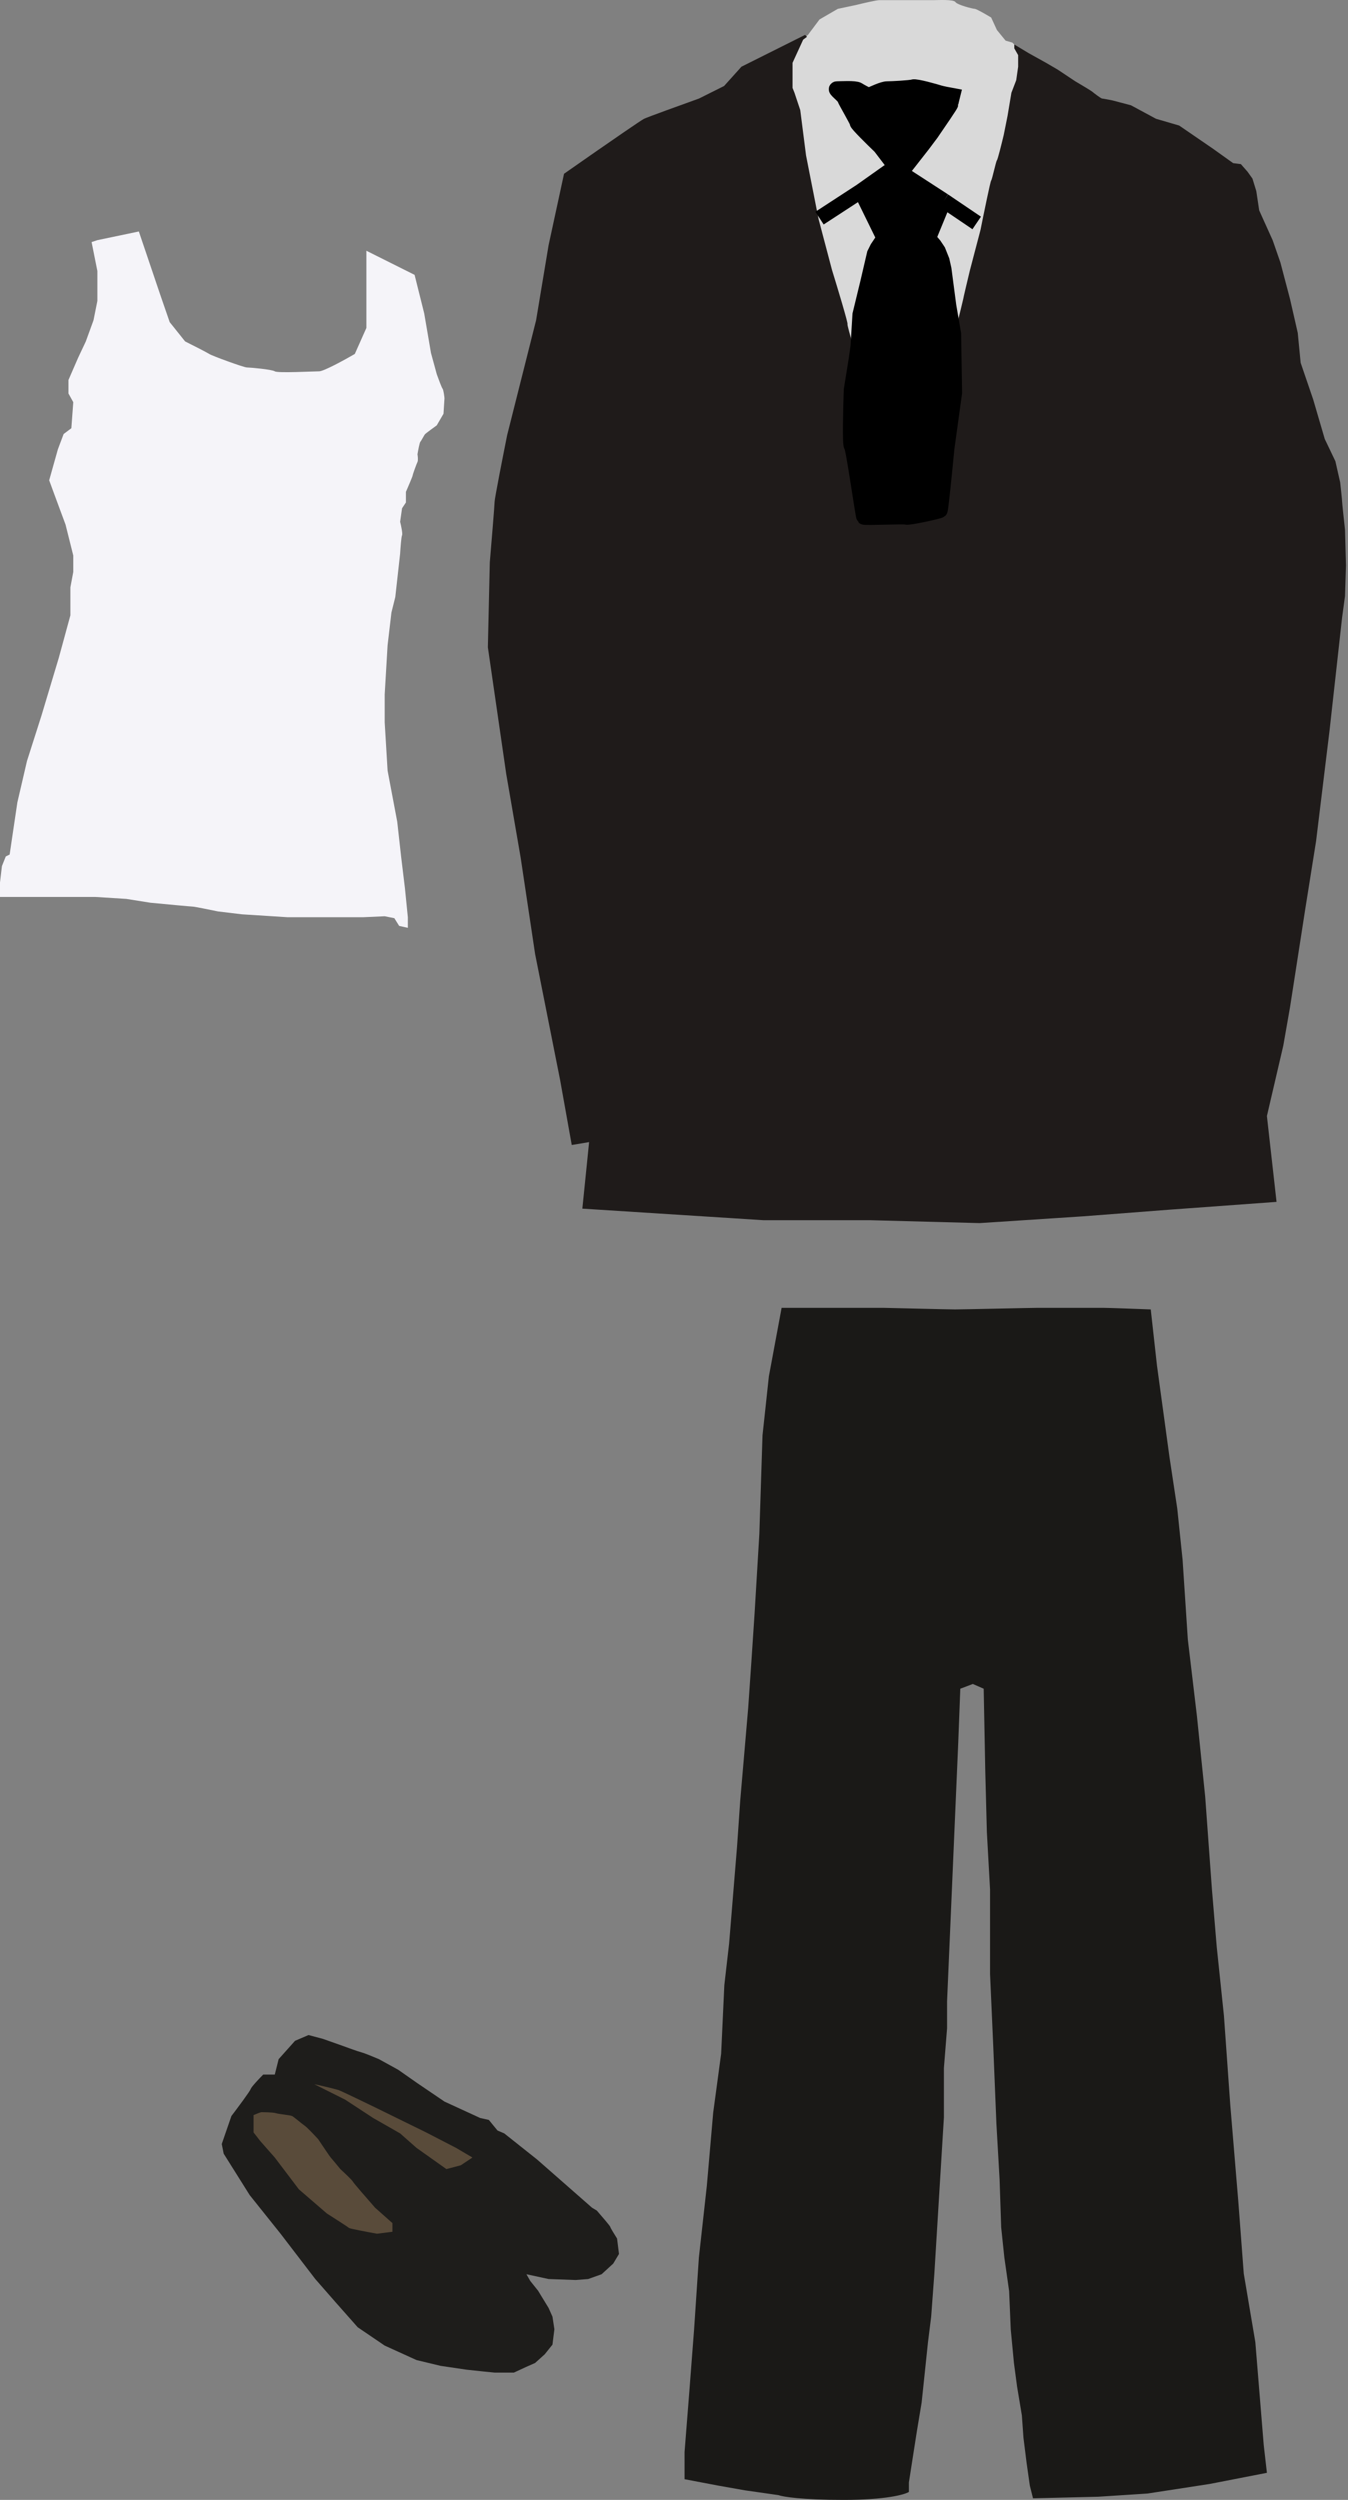 <svg width="89" height="165" viewBox="0 0 89 165" fill="none" xmlns="http://www.w3.org/2000/svg">
<rect x="0" y="0" width="89" height="165" fill="#808080" stroke="none"/>
<path d="M9.167 15.278L6.429 15.851L6.047 15.978L6.175 16.615L6.429 17.888V19.861L6.175 21.134L5.666 22.535L5.156 23.617L4.52 25.081V25.972L4.838 26.545L4.711 28.264L4.201 28.646L3.819 29.664L3.247 31.701L3.692 32.911L4.329 34.63L4.838 36.667V37.749L4.647 38.767V40.614L3.883 43.414L2.737 47.234L1.782 50.226L1.146 52.963L0.891 54.682L0.637 56.401L0.382 56.528L0.127 57.164L0 58.247V59.201H0.955H2.801H4.456H6.302L8.339 59.329L9.931 59.583C10.822 59.668 12.63 59.838 12.732 59.838C12.833 59.838 13.877 60.05 14.387 60.156L15.978 60.347L18.97 60.538H22.471H23.999L25.399 60.475L26.036 60.602L26.354 61.111L26.927 61.239V60.538L26.736 58.629L26.482 56.528L26.227 54.236L25.59 50.862L25.399 47.679V45.833L25.59 42.587L25.845 40.422L26.099 39.404L26.418 36.539C26.439 36.179 26.494 35.432 26.545 35.33C26.596 35.228 26.482 34.693 26.418 34.439L26.545 33.547L26.8 33.166V32.465C26.948 32.126 27.245 31.434 27.245 31.383C27.245 31.32 27.5 30.619 27.564 30.492C27.615 30.39 27.585 30.11 27.564 29.983C27.606 29.728 27.704 29.206 27.755 29.155C27.818 29.091 28.009 28.709 28.073 28.646C28.124 28.595 28.603 28.243 28.837 28.073L29.282 27.309C29.304 26.991 29.346 26.341 29.346 26.291C29.346 26.227 29.282 25.718 29.219 25.654C29.168 25.603 28.943 24.996 28.837 24.699L28.455 23.299L28.009 20.689L27.373 18.142L24.19 16.551V18.461V21.644L23.426 23.362C22.768 23.744 21.376 24.508 21.071 24.508C20.689 24.508 18.333 24.636 18.142 24.508C17.951 24.381 16.487 24.253 16.296 24.253C16.105 24.253 14.005 23.49 13.814 23.362C13.661 23.261 12.689 22.768 12.222 22.535L11.204 21.262L10.567 19.416L9.167 15.278Z" fill="#F5F4F9"/>
<path d="M54.109 1.283L53.345 2.302L52.135 3.257L50.608 7.013L51.754 14.97L53.472 23.691L56.401 31.712L60.666 34.385L63.657 29.42L65.185 21.399L66.904 15.224L68.114 7.713L67.795 3.766L66.84 2.811L66.395 2.684L65.822 1.984L65.44 1.156C65.122 0.965 64.46 0.583 64.358 0.583C64.23 0.583 63.212 0.328 63.084 0.138C62.957 -0.053 61.939 0.01 61.62 0.01H59.647H58.056C57.852 0.01 56.952 0.222 56.528 0.328L55.318 0.583L54.109 1.283Z" fill="#D9D9D9"/>
<path d="M48.953 4.403L53.154 2.302L53.281 2.429L53.027 2.62L52.326 4.148V5.803L52.454 6.121L52.836 7.267L53.218 10.259L54.045 14.46L54.936 17.834C55.297 19.001 56.006 21.348 55.955 21.399C55.904 21.45 56.698 24.094 57.101 25.41L58.756 29.993L60.156 33.239L61.111 29.802L62.193 25.41C62.66 23.542 63.594 19.795 63.594 19.744C63.594 19.693 63.891 18.45 64.039 17.834L64.74 15.161C64.952 14.1 65.389 11.965 65.44 11.914C65.504 11.851 65.758 10.641 65.822 10.577C65.873 10.526 66.14 9.453 66.267 8.922L66.522 7.649L66.777 6.121L67.095 5.294L67.222 4.403V3.639L66.968 3.193V2.938L67.922 3.511L69.068 4.148L69.832 4.594L70.978 5.357C71.339 5.57 72.073 6.007 72.124 6.058C72.188 6.121 72.697 6.503 72.76 6.503C72.811 6.503 73.249 6.588 73.461 6.631L74.67 6.949L76.325 7.84L77.853 8.286L80.081 9.813L81.418 10.768L81.927 10.832L82.373 11.341L82.691 11.787L82.946 12.614L83.137 13.887L84.028 15.861L84.537 17.325L85.174 19.744L85.683 21.972L85.874 23.945L86.701 26.364L87.465 28.974L88.166 30.439L88.484 31.839C88.526 32.221 88.611 33.01 88.611 33.112C88.611 33.214 88.739 34.385 88.802 34.958L88.866 37.313L88.802 39.35L88.611 40.751L87.784 48.199L86.892 55.52L86.192 59.912L85.174 66.469L84.728 69.015L83.646 73.662L84.282 79.327L77.28 79.837L71.487 80.282L64.676 80.728L57.483 80.537H50.417L38.449 79.773L38.895 75.381L37.749 75.572L36.985 71.306L35.33 62.967L34.375 56.602L33.42 51.063L32.211 42.724L32.338 37.123C32.444 35.871 32.656 33.316 32.656 33.112C32.656 32.908 33.208 30.099 33.484 28.72L35.394 21.145L36.221 16.179L37.24 11.469L39.34 10.004C40.316 9.325 42.319 7.942 42.523 7.84C42.727 7.738 45.027 6.906 46.152 6.503L47.807 5.676L48.953 4.403Z" fill="#1F1B1A"/>
<path d="M58.119 9.686L59.138 11.023H59.774L60.92 9.559L61.493 8.795C61.917 8.18 62.766 6.936 62.766 6.885C62.766 6.834 62.851 6.482 62.894 6.312C62.66 6.27 62.155 6.172 62.002 6.121C61.811 6.058 60.475 5.676 60.284 5.739C60.093 5.803 58.883 5.867 58.565 5.867C58.31 5.867 57.653 6.164 57.355 6.312C57.186 6.227 56.808 6.032 56.655 5.93C56.464 5.803 55.446 5.867 55.255 5.867C55.064 5.867 55.7 6.312 55.764 6.503C55.828 6.694 56.592 7.967 56.592 8.095C56.592 8.196 57.61 9.198 58.119 9.686Z" fill="black"/>
<path d="M58.374 15.733L56.846 12.614L58.374 11.532L58.819 11.914H59.583L59.965 11.723L62.321 13.251L61.302 15.733L61.684 16.179L61.939 16.561L62.193 17.198L62.321 17.77L62.639 20.189L62.957 22.036L63.021 25.919L62.512 29.611C62.384 30.948 62.117 33.634 62.066 33.685C62.002 33.749 59.965 34.194 59.838 34.13C59.711 34.067 57.101 34.194 57.037 34.13C56.974 34.067 56.337 29.483 56.21 29.42C56.108 29.369 56.167 26.937 56.21 25.728L56.528 23.754L56.655 22.863L56.782 20.762L57.292 18.662L57.737 16.752L57.928 16.37L58.183 15.988L58.374 15.733Z" fill="black"/>
<path d="M54.109 14.397L56.846 12.614M56.846 12.614L58.374 15.733L58.183 15.988L57.928 16.37L57.737 16.752L57.292 18.662L56.782 20.762L56.655 22.863L56.528 23.754L56.21 25.728C56.167 26.937 56.108 29.369 56.21 29.42C56.337 29.483 56.974 34.067 57.037 34.13C57.101 34.194 59.711 34.067 59.838 34.13C59.965 34.194 62.002 33.749 62.066 33.685C62.117 33.634 62.384 30.948 62.512 29.611L63.021 25.919L62.957 22.036L62.639 20.189L62.321 17.77L62.193 17.198L61.939 16.561L61.684 16.179L61.302 15.733L62.321 13.251M56.846 12.614L58.374 11.532L58.819 11.914H59.583L59.965 11.723L62.321 13.251M62.321 13.251L64.485 14.715M59.138 11.023L58.119 9.686C57.61 9.198 56.592 8.196 56.592 8.095C56.592 7.967 55.828 6.694 55.764 6.503C55.7 6.312 55.064 5.867 55.255 5.867C55.446 5.867 56.464 5.803 56.655 5.93C56.808 6.032 57.186 6.227 57.355 6.312C57.653 6.164 58.31 5.867 58.565 5.867C58.883 5.867 60.093 5.803 60.284 5.739C60.475 5.676 61.811 6.058 62.002 6.121C62.155 6.172 62.66 6.27 62.894 6.312C62.851 6.482 62.766 6.834 62.766 6.885C62.766 6.936 61.917 8.18 61.493 8.795L60.92 9.559L59.774 11.023H59.138Z" stroke="black"/>
<path d="M58.328 86.32H52.761H51.605L50.764 90.843L50.344 94.734L50.134 101.256L49.819 106.516L49.609 109.671L49.399 112.722L48.874 118.823L48.663 121.873L48.138 128.289L47.823 131.024L47.613 135.547L47.088 139.439L46.667 144.278L46.142 149.011L45.827 153.745L45.512 157.847L45.197 161.844V163.633L47.403 164.053L49.189 164.369L51.395 164.684C51.675 164.79 52.929 165 55.702 165C58.475 165 59.729 164.649 60.009 164.474V163.843L60.534 160.477L60.849 158.584L61.06 156.585L61.27 154.586L61.48 152.903L61.69 150.063L62.32 139.755V136.494L62.53 133.864V132.076L63.266 115.036L63.403 111.459L64.23 111.146L64.947 111.459L65.052 116.929L65.157 120.926L65.367 124.713V130.288L65.577 135.021L65.787 140.176L65.997 143.857L66.102 147.013L66.312 149.011L66.627 151.22L66.733 153.745L66.943 155.954L67.153 157.532L67.468 159.425L67.573 160.898L67.783 162.581L67.993 164.053L68.203 164.895L72.51 164.79L75.767 164.579L79.864 163.948L83.646 163.212L83.436 161.372L82.882 154.586L82.118 150.063L81.755 145.266L81.23 138.964L80.809 133.044L80.336 128.524L80.017 124.713L79.572 118.594L79.024 113.247L78.426 108.218L78.078 102.934L77.726 99.56L77.216 96.186L76.389 90.139L75.977 86.425C75.067 86.39 73.162 86.32 72.826 86.32H68.518C68.098 86.32 63.581 86.425 63.056 86.425C62.53 86.425 58.538 86.32 58.328 86.32Z" fill="#1A1917"/>
<path d="M15.278 139.664C15.087 140.216 14.692 141.358 14.641 141.51L14.768 142.147L16.487 144.884L18.524 147.431L20.816 150.422L22.153 151.95L23.617 153.605L25.399 154.815L27.5 155.77L29.091 156.152L30.81 156.406C31.404 156.47 32.605 156.597 32.656 156.597H33.929L34.757 156.215L35.33 155.961L35.966 155.388L36.476 154.751L36.603 153.733L36.476 152.905L36.221 152.332L35.521 151.186L35.011 150.55L34.757 150.104L36.221 150.422L38.003 150.486L38.831 150.422L39.722 150.104L40.486 149.404L40.868 148.767L40.741 147.749C40.592 147.515 40.295 147.036 40.295 146.985C40.295 146.934 39.701 146.242 39.404 145.903L39.086 145.712L35.457 142.529L33.293 140.81L32.847 140.619L32.274 139.919L31.701 139.792L29.346 138.709L27.564 137.5L26.29 136.609L25.017 135.909C24.72 135.781 24.075 135.514 23.871 135.463C23.668 135.412 22.811 135.102 22.407 134.954L21.325 134.572L20.37 134.317L19.479 134.699L18.397 135.909L18.142 136.927H17.378C17.124 137.182 16.602 137.729 16.551 137.882C16.5 138.035 15.681 139.134 15.278 139.664Z" fill="#1E1D1B"/>
<path d="M17.251 139.41C17.2 139.41 16.89 139.537 16.742 139.601V140.746L17.188 141.319L18.142 142.402L19.734 144.502L21.58 146.094C22.047 146.391 22.993 146.998 23.044 147.049C23.095 147.099 24.296 147.324 24.89 147.43L25.909 147.303V146.73L24.763 145.712C24.296 145.181 23.35 144.095 23.299 143.993C23.248 143.891 22.726 143.399 22.471 143.165C22.28 142.932 21.886 142.452 21.834 142.402C21.784 142.351 21.262 141.574 21.007 141.192C20.774 140.937 20.269 140.403 20.116 140.301C19.925 140.174 19.416 139.728 19.288 139.664C19.161 139.601 18.397 139.537 18.206 139.473C18.015 139.41 17.315 139.41 17.251 139.41Z" fill="#594B3A"/>
<path d="M22.344 137.946C22.153 137.882 20.816 137.564 20.752 137.564L22.789 138.582L24.636 139.792L26.418 140.81L27.5 141.765L29.473 143.165L30.428 142.911L31.192 142.402L30.11 141.765L28.137 140.746C27.054 140.216 24.865 139.142 24.763 139.091C24.636 139.028 22.535 138.009 22.344 137.946Z" fill="#594B3A"/>
</svg>
